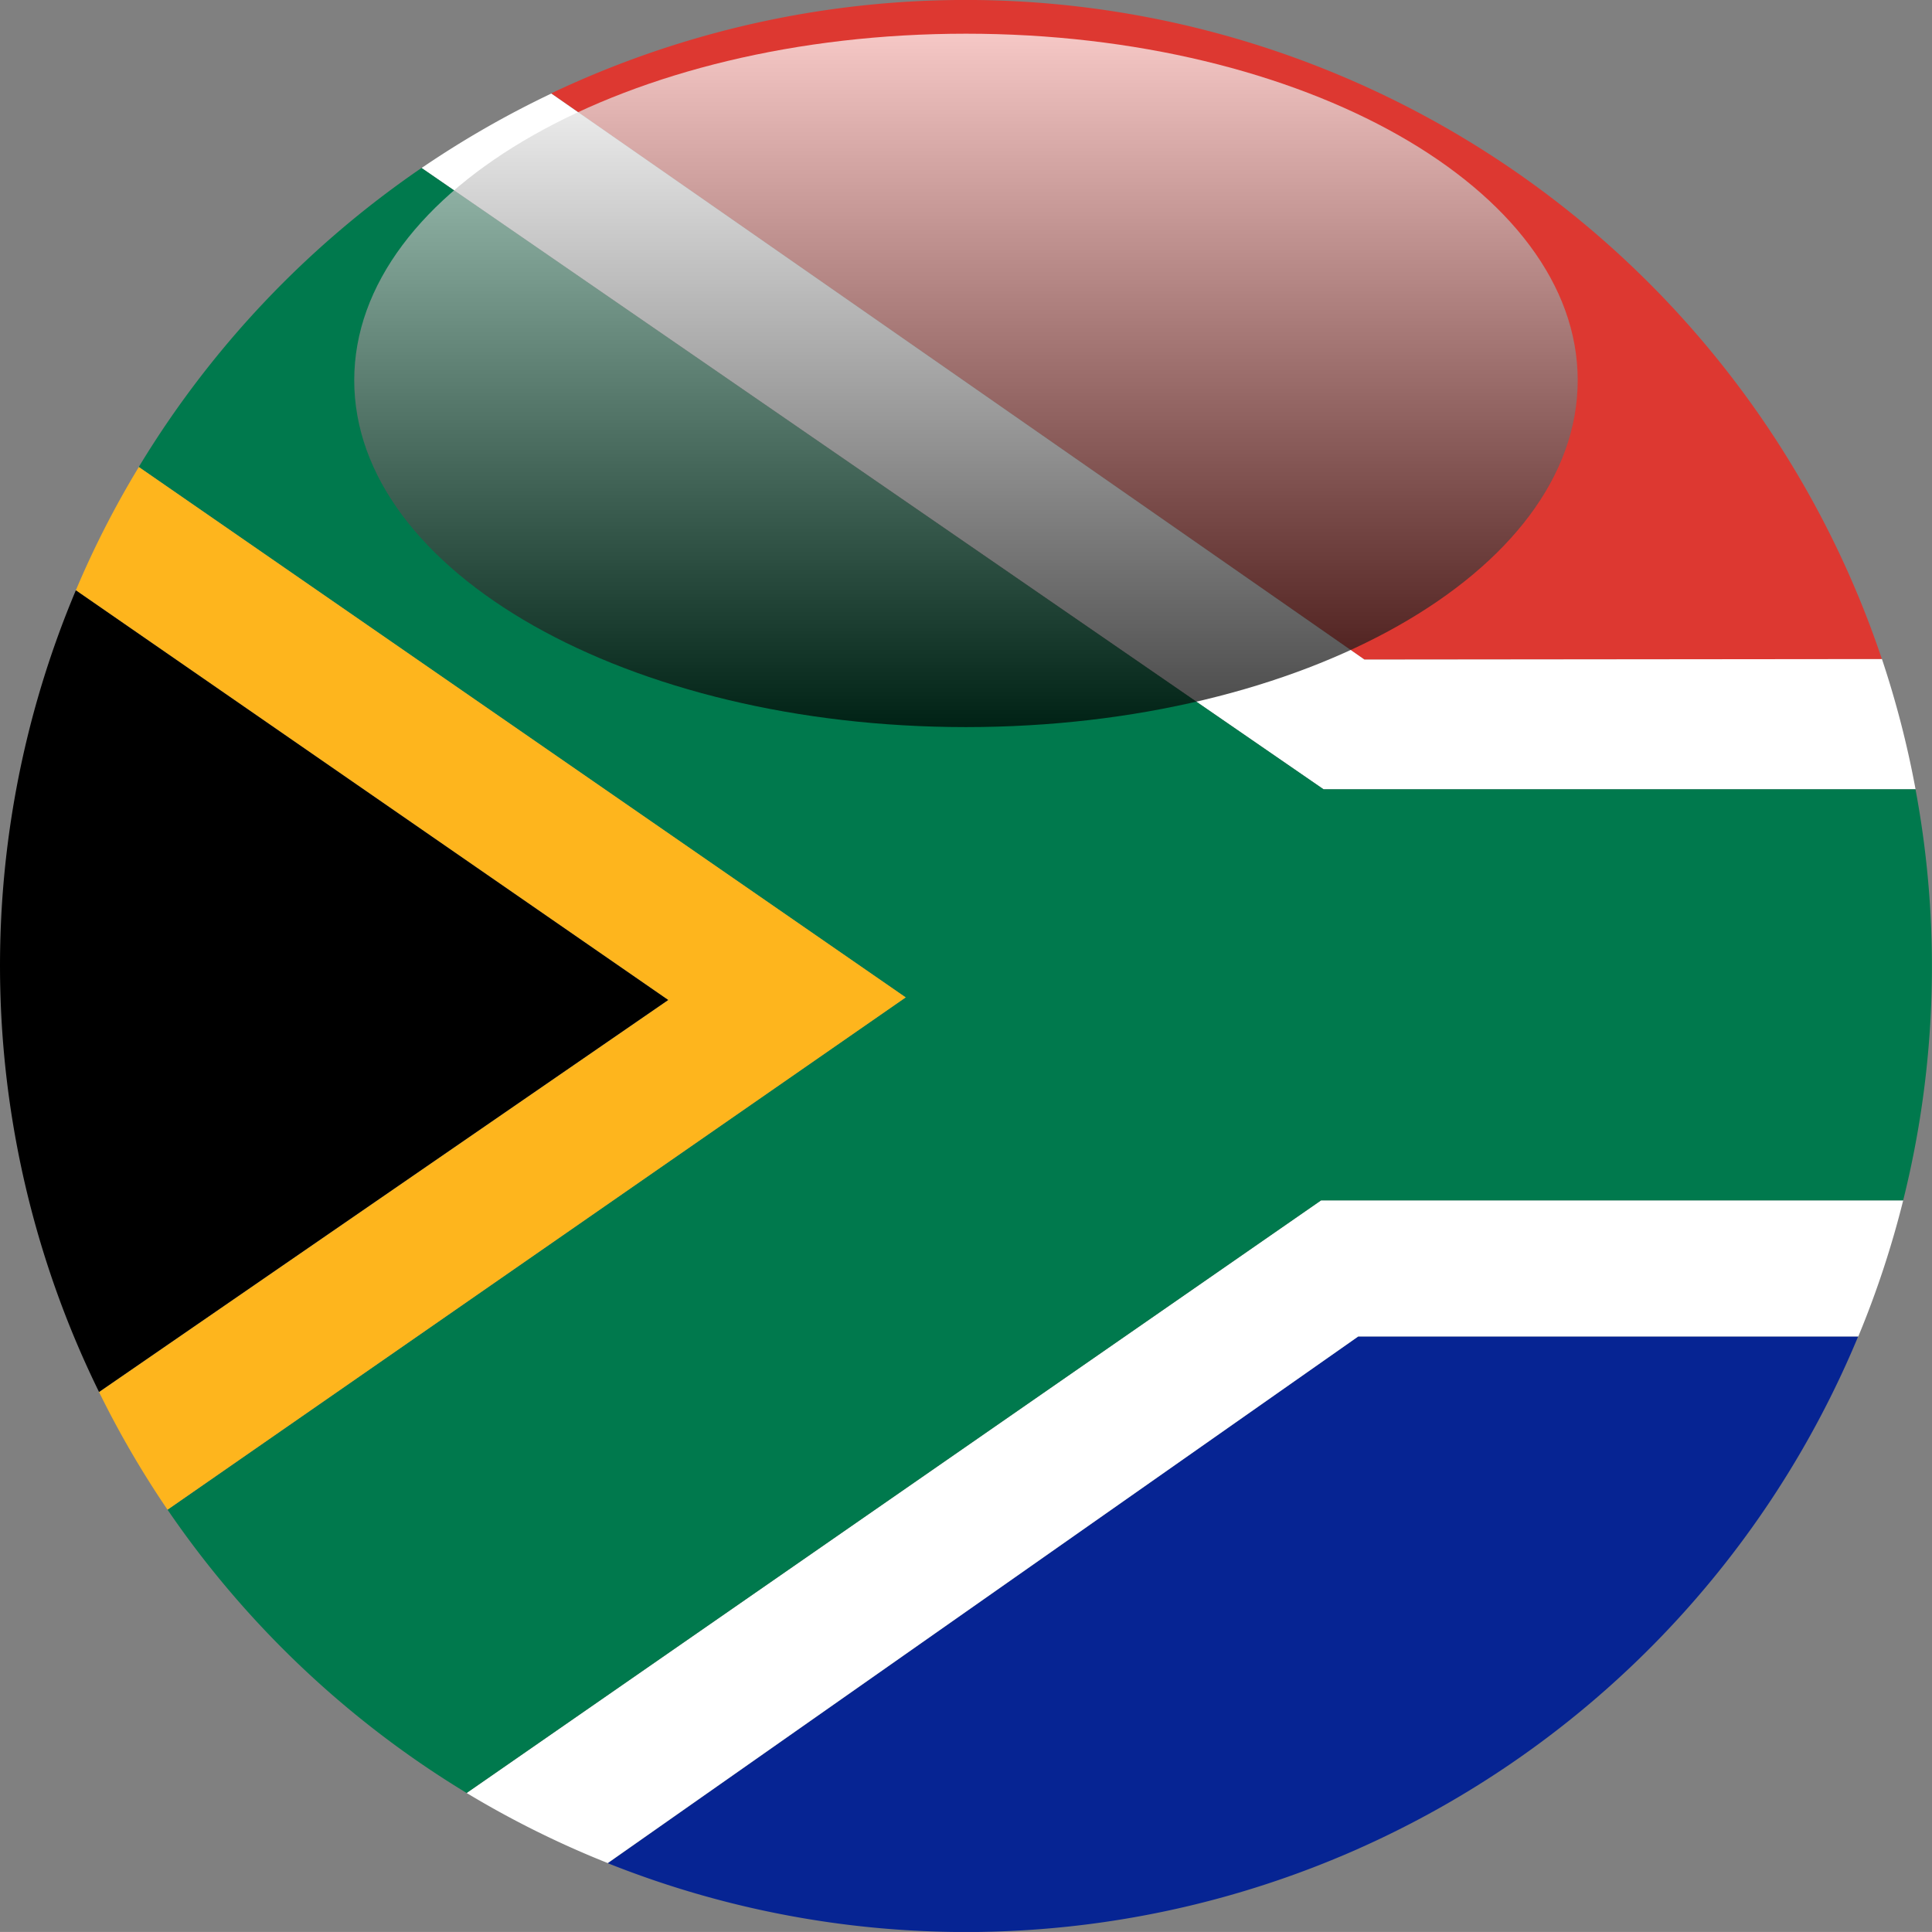 <svg xmlns="http://www.w3.org/2000/svg" xmlns:xlink="http://www.w3.org/1999/xlink" viewBox="0 0 65.47 65.468"><rect x="0" y="0" width="65.47" height="65.468" fill="#808080" stroke="none"/><defs><clipPath id="clip-path"><rect id="Rectangle_275" data-name="Rectangle 275" width="65.47" height="65.468" fill="none"></rect></clipPath><linearGradient id="linear-gradient" x1="0.5" x2="0.5" y2="1" gradientUnits="objectBoundingBox"><stop offset="0" stop-color="#fff"></stop><stop offset="1"></stop></linearGradient></defs><g id="SA_Flag" data-name="SA Flag" transform="translate(0 0)"><g id="Group_3377" data-name="Group 3377" transform="translate(0 0)" clip-path="url(#clip-path)"><path id="Path_209" data-name="Path 209" d="M11.028,42.1A32.74,32.74,0,0,0,53.4,24.252H36.457Z" transform="translate(9.567 21.038)" fill="#062493"></path><path id="Path_210" data-name="Path 210" d="M55.094,22.335A32.747,32.747,0,0,0,10,3.164L37.555,22.352Z" transform="translate(8.678 0)" fill="#dd3831"></path><path id="Path_211" data-name="Path 211" d="M8.468,41.865a32.642,32.642,0,0,0,4.781,2.374L38.68,26.395H55.626a32.535,32.535,0,0,0,1.522-4.613H37.423Z" transform="translate(7.346 18.895)" fill="#fff"></path><path id="Path_212" data-name="Path 212" d="M38.216,25.277h20.06a32.738,32.738,0,0,0-1.139-4.413L39.6,20.881,12.045,1.7A32.881,32.881,0,0,0,7.651,4.222Z" transform="translate(6.637 1.47)" fill="#fff"></path><path id="Path_213" data-name="Path 213" d="M12.1,3.048A32.906,32.906,0,0,0,2.518,13.181L28.5,31.155,3.493,48.515a32.947,32.947,0,0,0,10.135,9.6L42.583,38.033H62.309a32.688,32.688,0,0,0,.418-13.93H42.667Z" transform="translate(2.184 2.644)" fill="#00794d"></path><path id="Path_214" data-name="Path 214" d="M3.511,8.474a31.989,31.989,0,0,0-2.135,4.179L21.45,26.536,2.162,39.82a32.706,32.706,0,0,0,2.321,3.989L29.5,26.448Z" transform="translate(1.194 7.351)" fill="#feb51d"></path><path id="Path_215" data-name="Path 215" d="M2.57,10.712a32.77,32.77,0,0,0,.786,27.166L22.643,24.595Z" transform="translate(0 9.292)"></path></g><path id="Path_216" data-name="Path 216" d="M77.3,15.105c0,6.495-9.281,11.752-20.731,11.752S35.84,21.6,35.84,15.105,45.121,3.36,56.571,3.36,77.3,8.621,77.3,15.105Z" transform="translate(-23.836 -2.218)" opacity="0.72" fill="url(#linear-gradient)" style="mix-blend-mode: screen;isolation: isolate"></path></g></svg>